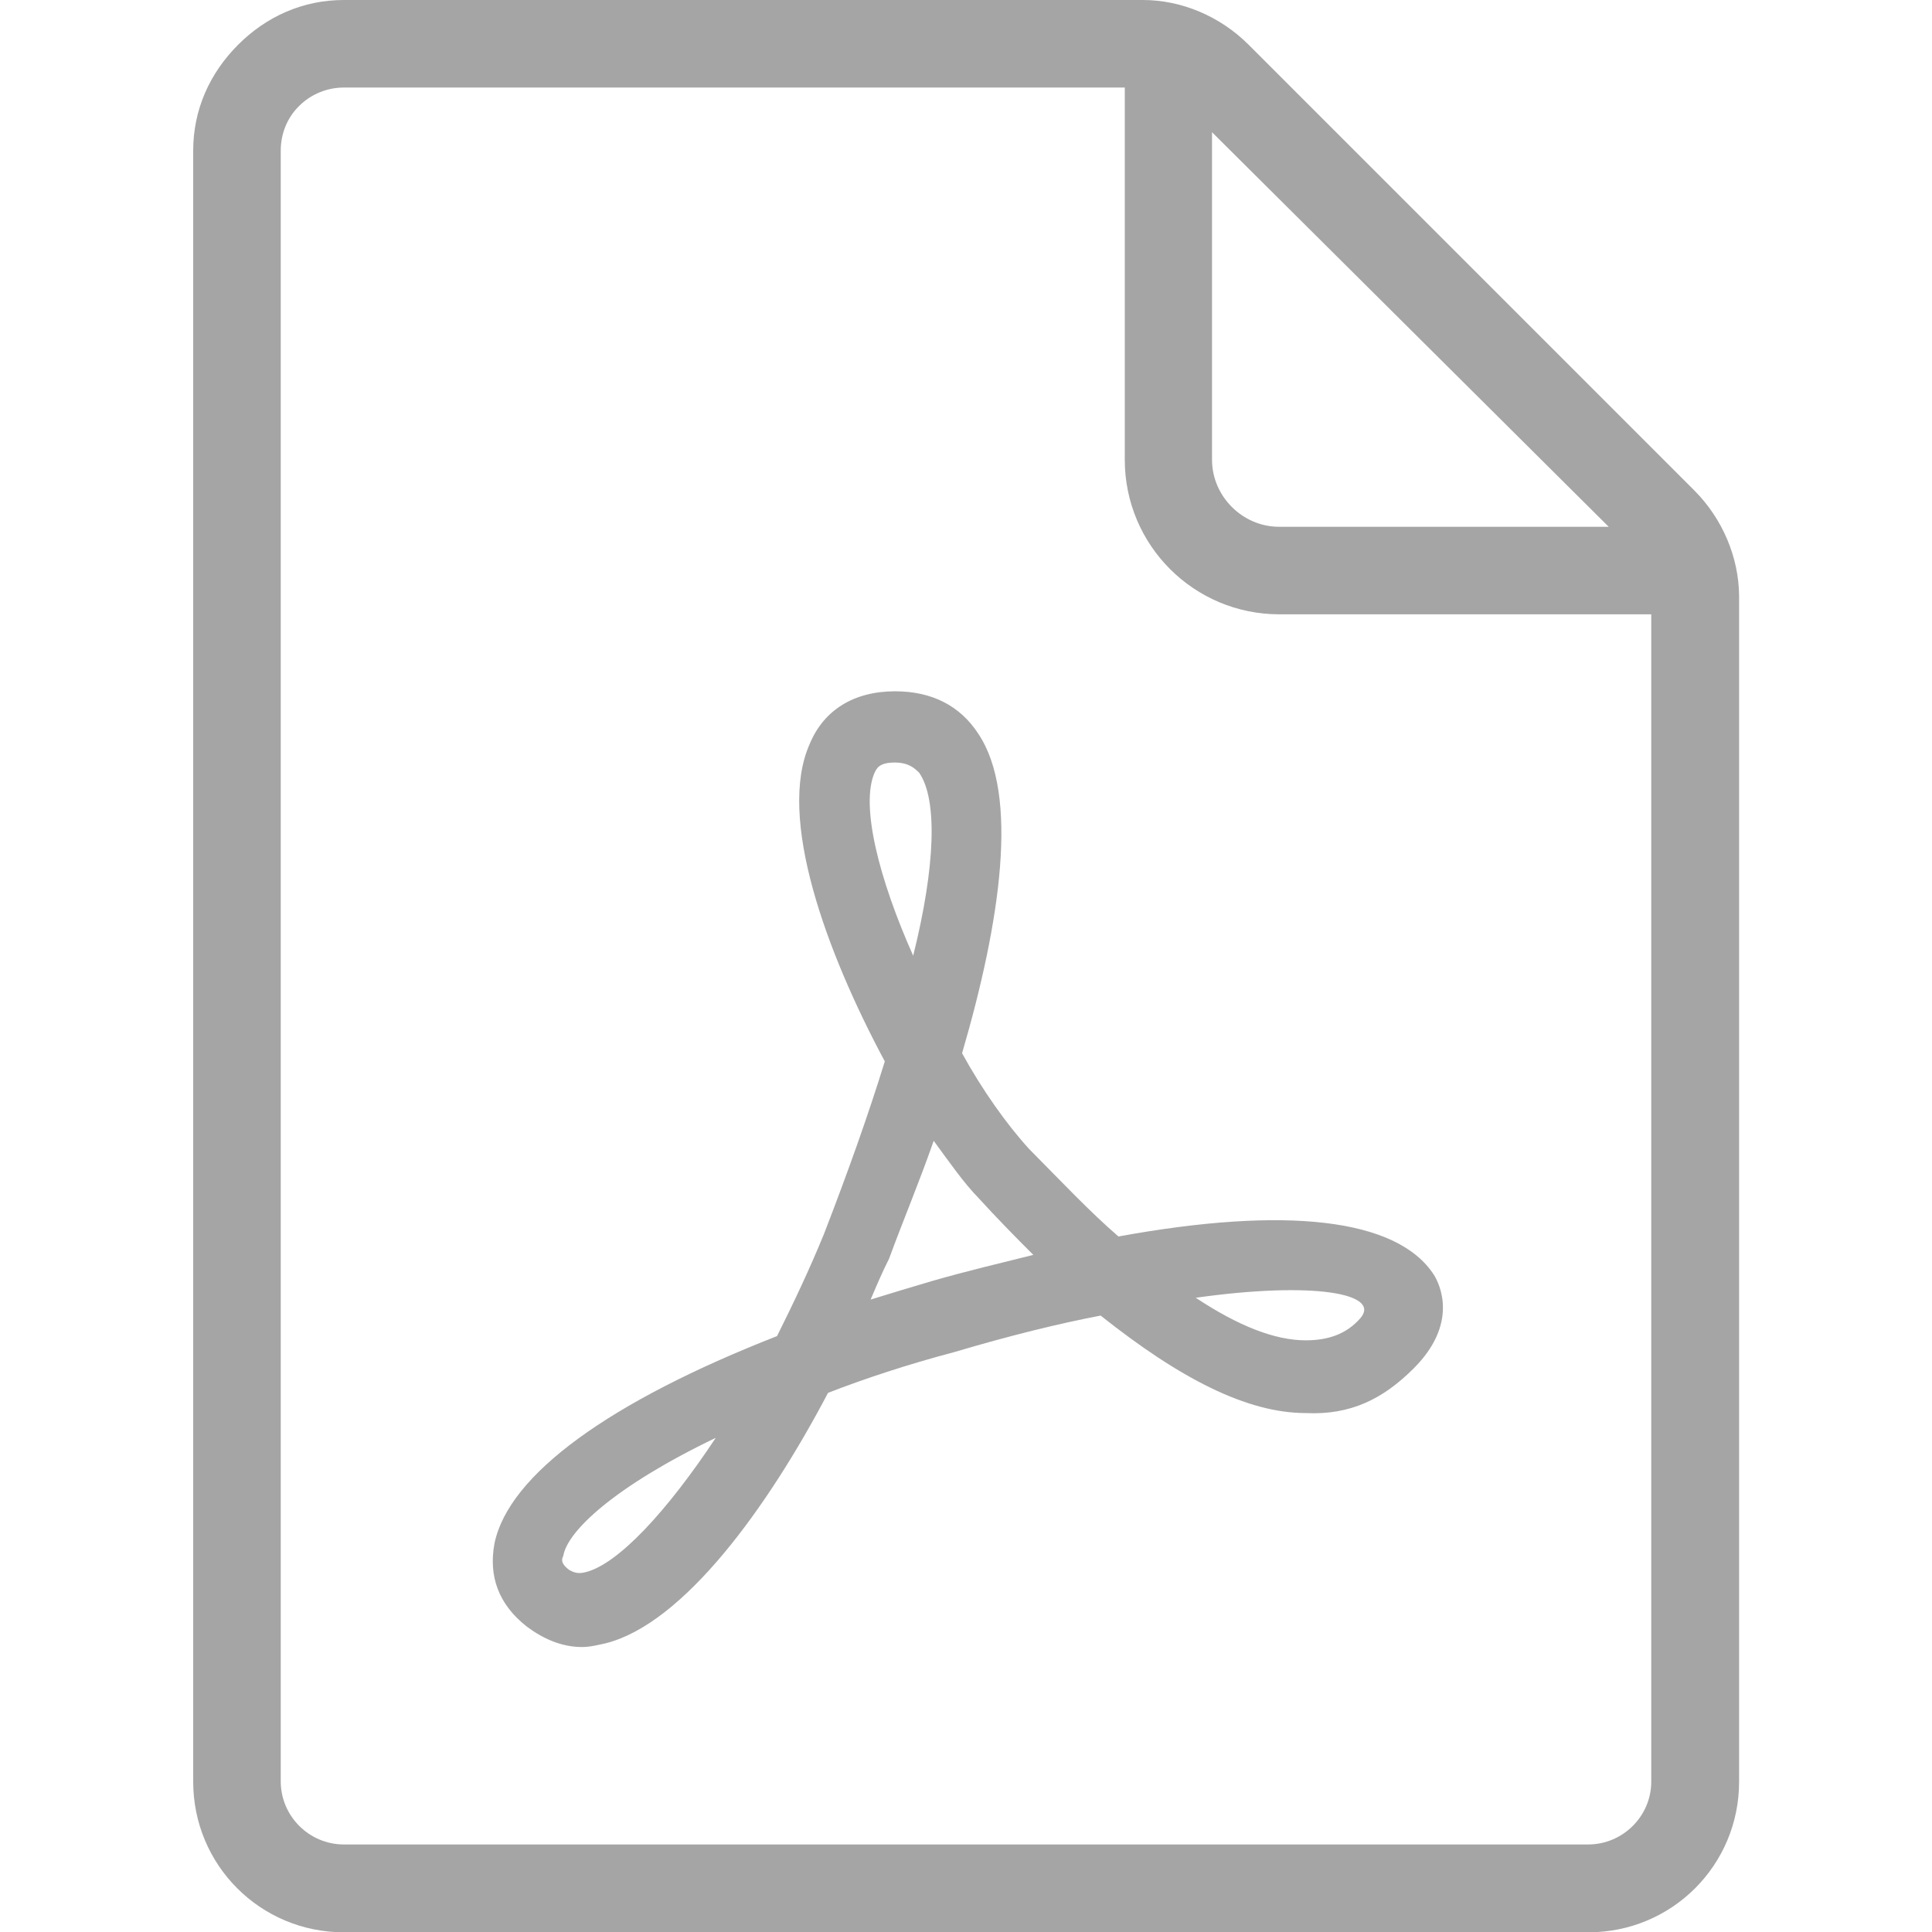 <?xml version="1.0" encoding="utf-8"?>
<!-- Generator: Adobe Illustrator 25.2.1, SVG Export Plug-In . SVG Version: 6.00 Build 0)  -->
<svg version="1.1" id="Layer_1" xmlns="http://www.w3.org/2000/svg" xmlns:xlink="http://www.w3.org/1999/xlink" x="0px" y="0px"
	 viewBox="0 0 64 64" style="enable-background:new 0 0 64 64;" xml:space="preserve">
<style type="text/css">
	.st0{fill:#262626;}
	.st1{fill:#FFFFFF;}
	.st2{fill:#302E2E;}
	.st3{fill-rule:evenodd;clip-rule:evenodd;fill:#FFFFFF;}
	.st4{fill-rule:evenodd;clip-rule:evenodd;fill:#C4C4C4;}
	.st5{fill:#C4C4C4;}
	.st6{fill:#E2E2E2;}
	.st7{fill:#A3A3A3;}
	.st8{clip-path:url(#SVGID_2_);}
	.st9{fill:#F6C434;}
	.st10{fill-rule:evenodd;clip-rule:evenodd;fill:#F6C434;}
	.st11{fill:#242729;}
	.st12{fill:#A5A5A5;}
	.st13{fill:#F6C358;}
	.st14{fill:#EBF0F3;}
	.st15{fill:#FCD462;}
	.st16{fill:#E2E5E7;}
	.st17{fill:#B0B7BD;}
	.st18{fill:#CAD1D8;}
	.st19{fill:#F15642;}
	.st20{fill:#6344FF;}
	.st21{fill:#30C668;}
	.st22{fill:#F02F60;}
	.st23{fill-rule:evenodd;clip-rule:evenodd;fill:#F02F60;}
	.st24{fill:#0B6AF6;}
	.st25{fill:#888888;}
</style>
<g>
	<path class="st12" d="M37.05,40.96c-0.94-0.81-1.89-1.82-2.96-2.9c-0.74-0.81-1.55-1.95-2.22-3.17c1.28-4.38,1.89-8.56,0.54-10.58
		c-0.61-0.94-1.55-1.41-2.76-1.41c-1.35,0-2.36,0.61-2.83,1.75c-1.08,2.43,0.54,6.87,2.49,10.51c-0.54,1.75-1.21,3.64-2.02,5.73
		c-0.47,1.15-1.01,2.29-1.55,3.37c-5.52,2.16-8.89,4.58-9.36,6.87c-0.2,1.08,0.13,2.02,1.08,2.76c0.54,0.4,1.15,0.67,1.82,0.67
		c0.27,0,0.54-0.07,0.81-0.13c2.56-0.67,5.32-4.45,7.34-8.29c1.21-0.47,2.63-0.94,4.18-1.35c1.82-0.54,3.44-0.94,4.85-1.21
		c2.63,2.09,4.85,3.23,6.8,3.23c1.48,0.07,2.56-0.47,3.57-1.48c1.48-1.48,0.88-2.76,0.67-3.1C46.28,40.35,42.58,39.95,37.05,40.96z
		 M19.4,52.08c-0.27,0.07-0.4,0-0.54-0.07c-0.27-0.2-0.27-0.34-0.2-0.47c0.13-0.81,1.68-2.29,5.05-3.91
		C22.1,50.06,20.48,51.81,19.4,52.08z M28.97,25.6c0.07-0.13,0.13-0.34,0.67-0.34c0.47,0,0.67,0.2,0.81,0.34
		c0.61,0.88,0.54,3.1-0.2,6.06C29.11,29.1,28.5,26.68,28.97,25.6z M30.86,42.44c-0.67,0.2-1.35,0.4-2.02,0.61
		c0.2-0.47,0.4-0.94,0.61-1.35c0.47-1.28,1.01-2.56,1.48-3.91c0.54,0.74,1.01,1.41,1.48,1.89c0.61,0.67,1.21,1.28,1.82,1.89
		C33.15,41.84,32,42.11,30.86,42.44z M45.07,43.66c-0.47,0.54-1.08,0.74-1.82,0.74c-1.01,0-2.22-0.47-3.64-1.41
		C43.52,42.44,45.75,42.85,45.07,43.66z"/>
	<path class="st12" d="M56.12,16.24L41.36,1.48C40.42,0.54,39.14,0,37.86,0H11.39c-1.35,0-2.56,0.54-3.5,1.48
		C6.94,2.43,6.4,3.64,6.4,4.99v54.03c0,2.76,2.22,4.99,4.99,4.99h41.23c2.76,0,4.99-2.22,4.99-4.99V19.74
		C57.6,18.46,57.06,17.18,56.12,16.24z M53.29,17.45H42.37c-1.21,0-2.22-1.01-2.22-2.22V4.38L53.29,17.45z M52.61,61.1H11.39
		c-1.15,0-2.09-0.94-2.09-2.09V4.99c0-0.54,0.2-1.08,0.61-1.48c0.4-0.4,0.94-0.61,1.48-0.61h25.87v12.33c0,2.83,2.29,5.12,5.12,5.12
		H54.7v38.67C54.7,60.16,53.76,61.1,52.61,61.1z"/>
</g>
</svg>
